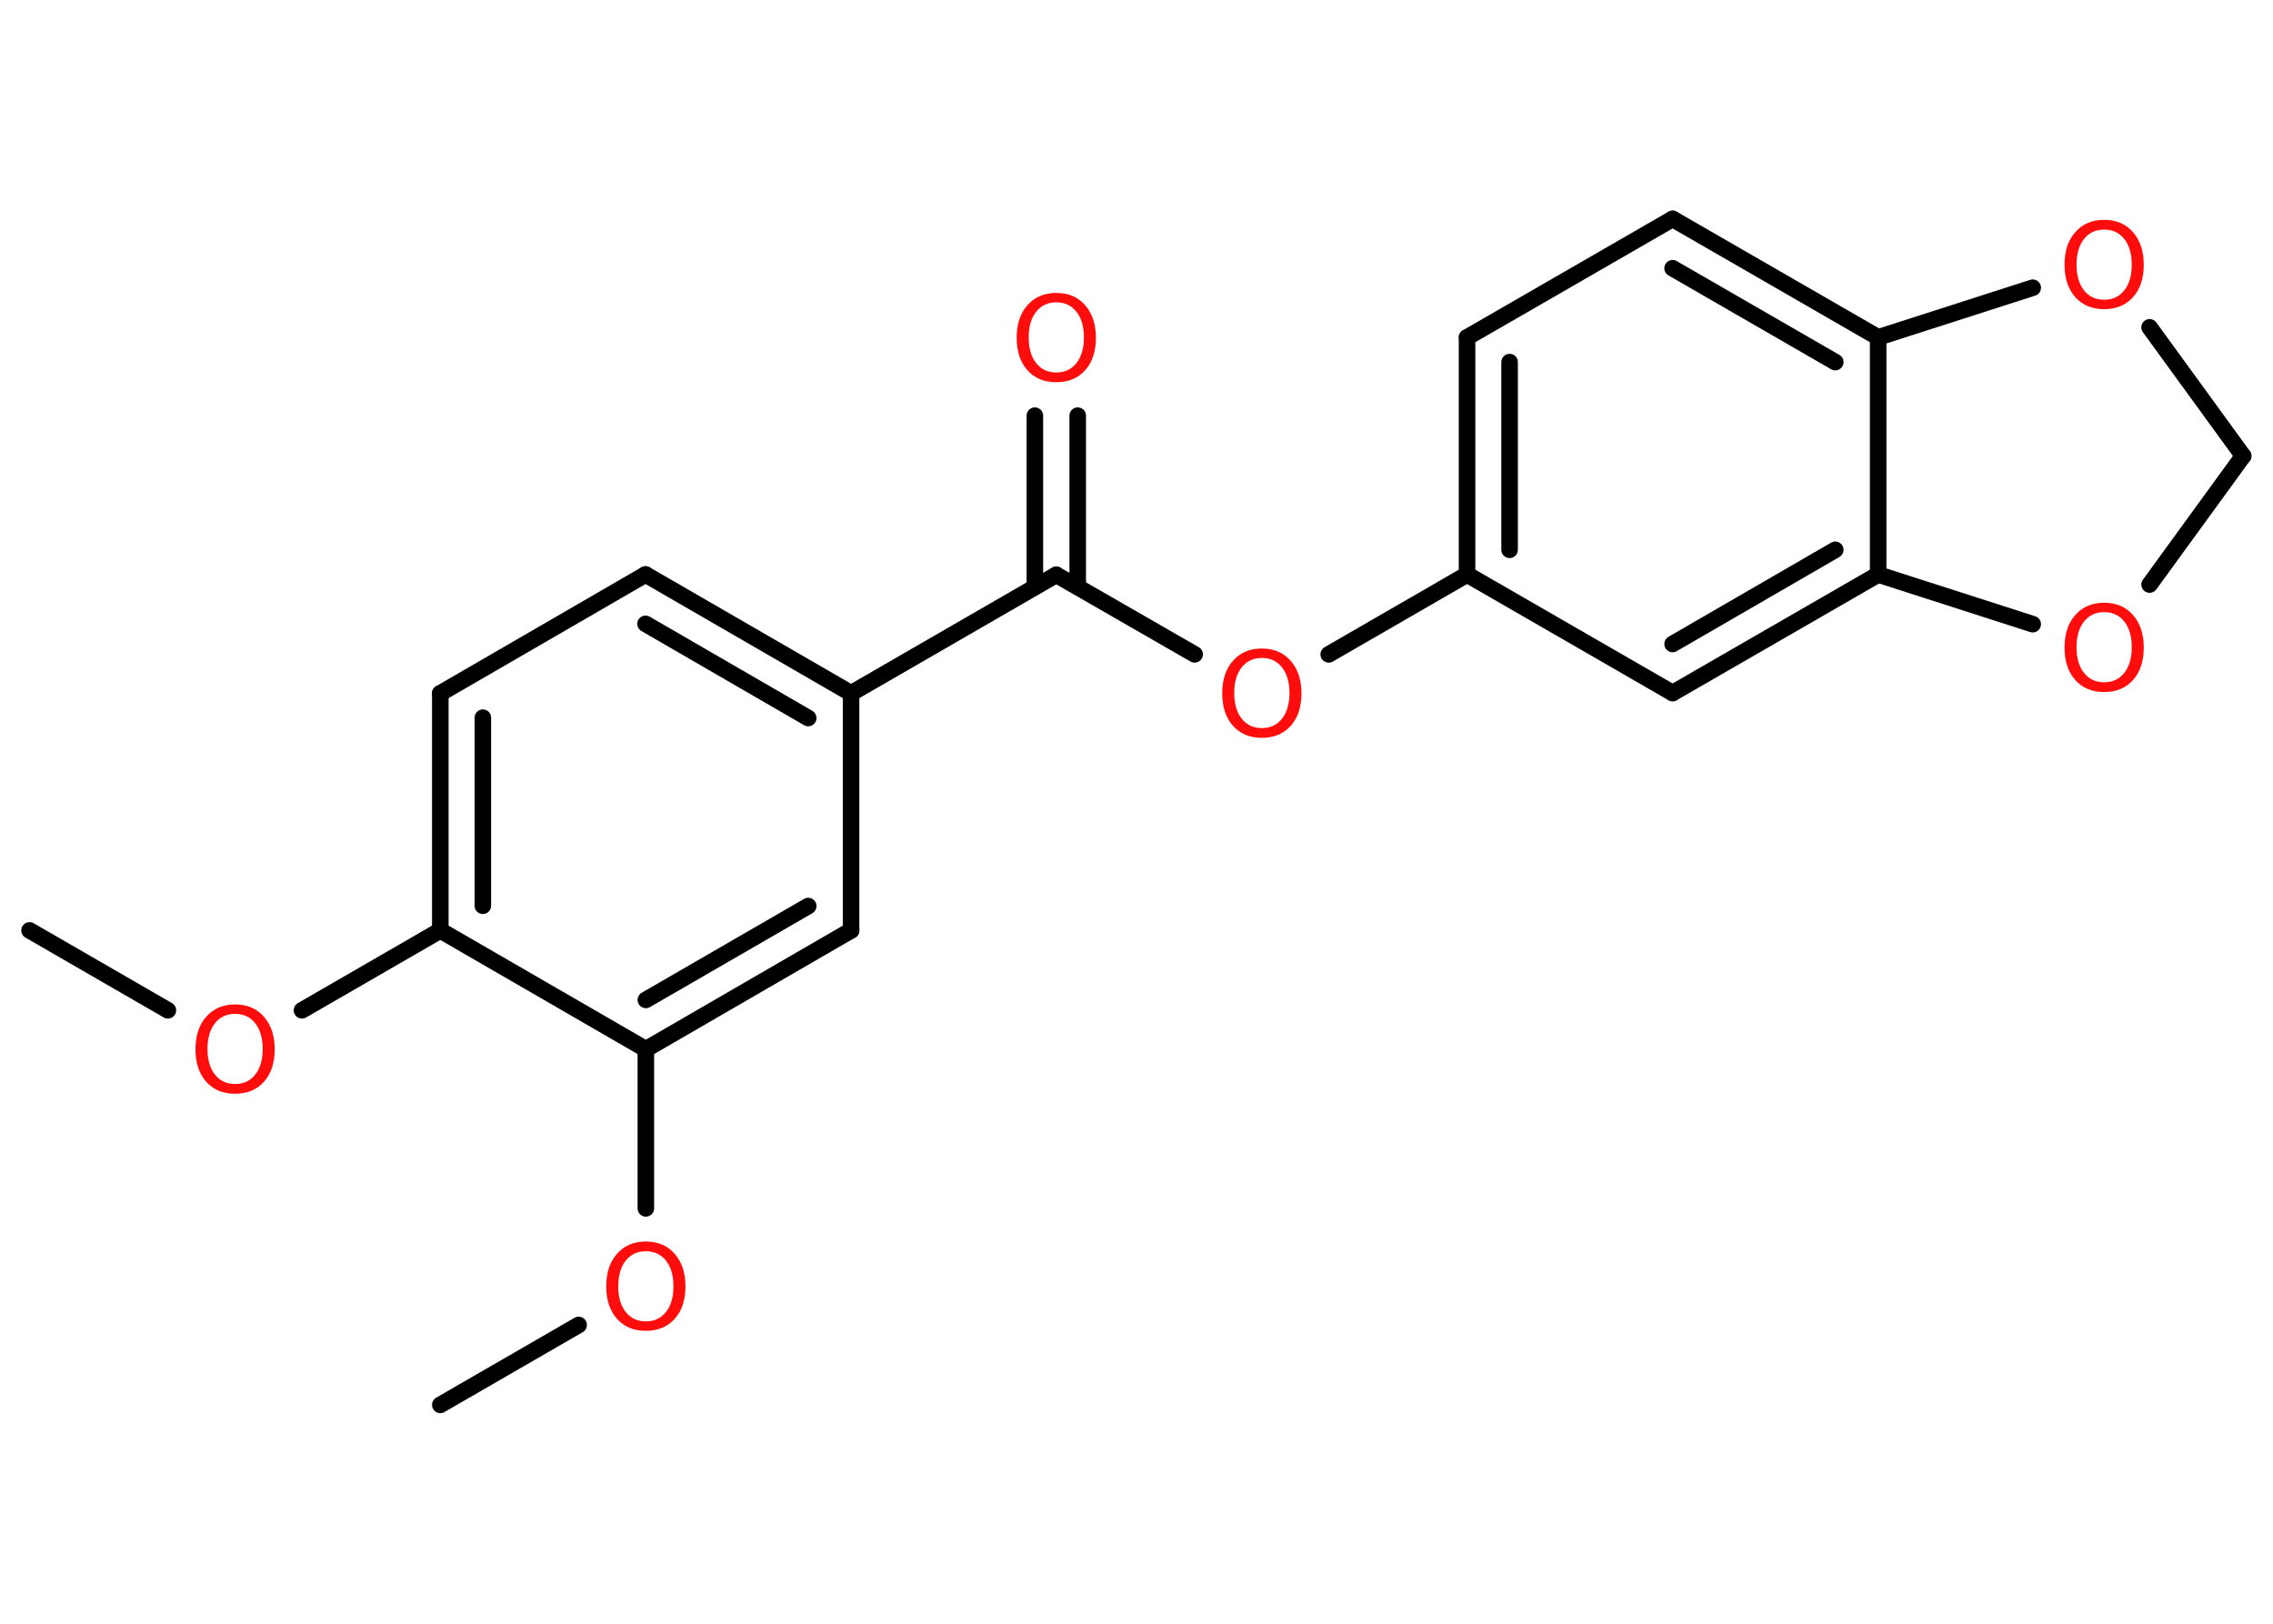 <?xml version='1.0' encoding='UTF-8'?>
<!DOCTYPE svg PUBLIC "-//W3C//DTD SVG 1.1//EN" "http://www.w3.org/Graphics/SVG/1.1/DTD/svg11.dtd">
<svg version='1.2' xmlns='http://www.w3.org/2000/svg' xmlns:xlink='http://www.w3.org/1999/xlink' width='70.0mm' height='50.0mm' viewBox='0 0 70.0 50.0'>
  <desc>Generated by the Chemistry Development Kit (http://github.com/cdk)</desc>
  <g stroke-linecap='round' stroke-linejoin='round' stroke='#000000' stroke-width='.51' fill='#FF0D0D'>
    <rect x='.0' y='.0' width='70.0' height='50.0' fill='#FFFFFF' stroke='none'/>
    <g id='mol1' class='mol'>
      <line id='mol1bnd1' class='bond' x1='.91' y1='28.65' x2='5.17' y2='31.11'/>
      <line id='mol1bnd2' class='bond' x1='9.3' y1='31.11' x2='13.56' y2='28.65'/>
      <g id='mol1bnd3' class='bond'>
        <line x1='13.56' y1='21.35' x2='13.56' y2='28.65'/>
        <line x1='14.87' y1='22.1' x2='14.87' y2='27.89'/>
      </g>
      <line id='mol1bnd4' class='bond' x1='13.56' y1='21.35' x2='19.88' y2='17.69'/>
      <g id='mol1bnd5' class='bond'>
        <line x1='26.21' y1='21.35' x2='19.88' y2='17.69'/>
        <line x1='24.89' y1='22.11' x2='19.88' y2='19.21'/>
      </g>
      <line id='mol1bnd6' class='bond' x1='26.21' y1='21.35' x2='32.53' y2='17.7'/>
      <g id='mol1bnd7' class='bond'>
        <line x1='31.87' y1='18.07' x2='31.87' y2='12.8'/>
        <line x1='33.19' y1='18.07' x2='33.19' y2='12.8'/>
      </g>
      <line id='mol1bnd8' class='bond' x1='32.53' y1='17.7' x2='36.79' y2='20.15'/>
      <line id='mol1bnd9' class='bond' x1='40.92' y1='20.15' x2='45.18' y2='17.69'/>
      <g id='mol1bnd10' class='bond'>
        <line x1='45.18' y1='10.39' x2='45.18' y2='17.69'/>
        <line x1='46.49' y1='11.15' x2='46.49' y2='16.93'/>
      </g>
      <line id='mol1bnd11' class='bond' x1='45.18' y1='10.39' x2='51.51' y2='6.74'/>
      <g id='mol1bnd12' class='bond'>
        <line x1='57.84' y1='10.39' x2='51.51' y2='6.74'/>
        <line x1='56.52' y1='11.15' x2='51.51' y2='8.26'/>
      </g>
      <line id='mol1bnd13' class='bond' x1='57.84' y1='10.39' x2='57.84' y2='17.69'/>
      <g id='mol1bnd14' class='bond'>
        <line x1='51.51' y1='21.34' x2='57.84' y2='17.69'/>
        <line x1='51.51' y1='19.83' x2='56.52' y2='16.93'/>
      </g>
      <line id='mol1bnd15' class='bond' x1='45.18' y1='17.69' x2='51.51' y2='21.34'/>
      <line id='mol1bnd16' class='bond' x1='57.84' y1='17.69' x2='62.6' y2='19.22'/>
      <line id='mol1bnd17' class='bond' x1='66.2' y1='18.0' x2='69.08' y2='14.04'/>
      <line id='mol1bnd18' class='bond' x1='69.08' y1='14.04' x2='66.2' y2='10.08'/>
      <line id='mol1bnd19' class='bond' x1='57.84' y1='10.39' x2='62.6' y2='8.86'/>
      <line id='mol1bnd20' class='bond' x1='26.21' y1='21.35' x2='26.21' y2='28.65'/>
      <g id='mol1bnd21' class='bond'>
        <line x1='19.89' y1='32.31' x2='26.21' y2='28.65'/>
        <line x1='19.89' y1='30.79' x2='24.89' y2='27.9'/>
      </g>
      <line id='mol1bnd22' class='bond' x1='13.56' y1='28.65' x2='19.89' y2='32.31'/>
      <line id='mol1bnd23' class='bond' x1='19.89' y1='32.31' x2='19.89' y2='37.21'/>
      <line id='mol1bnd24' class='bond' x1='17.82' y1='40.8' x2='13.56' y2='43.26'/>
      <path id='mol1atm2' class='atom' d='M7.24 31.22q-.39 .0 -.62 .29q-.23 .29 -.23 .79q.0 .5 .23 .79q.23 .29 .62 .29q.39 .0 .62 -.29q.23 -.29 .23 -.79q.0 -.5 -.23 -.79q-.23 -.29 -.62 -.29zM7.24 30.93q.56 .0 .89 .38q.33 .38 .33 1.0q.0 .63 -.33 1.0q-.33 .37 -.89 .37q-.56 .0 -.89 -.37q-.33 -.37 -.33 -1.0q.0 -.63 .33 -1.0q.33 -.38 .89 -.38z' stroke='none'/>
      <path id='mol1atm8' class='atom' d='M32.53 9.31q-.39 .0 -.62 .29q-.23 .29 -.23 .79q.0 .5 .23 .79q.23 .29 .62 .29q.39 .0 .62 -.29q.23 -.29 .23 -.79q.0 -.5 -.23 -.79q-.23 -.29 -.62 -.29zM32.53 9.02q.56 .0 .89 .38q.33 .38 .33 1.0q.0 .63 -.33 1.0q-.33 .37 -.89 .37q-.56 .0 -.89 -.37q-.33 -.37 -.33 -1.0q.0 -.63 .33 -1.0q.33 -.38 .89 -.38z' stroke='none'/>
      <path id='mol1atm9' class='atom' d='M38.86 20.26q-.39 .0 -.62 .29q-.23 .29 -.23 .79q.0 .5 .23 .79q.23 .29 .62 .29q.39 .0 .62 -.29q.23 -.29 .23 -.79q.0 -.5 -.23 -.79q-.23 -.29 -.62 -.29zM38.86 19.97q.56 .0 .89 .38q.33 .38 .33 1.0q.0 .63 -.33 1.0q-.33 .37 -.89 .37q-.56 .0 -.89 -.37q-.33 -.37 -.33 -1.0q.0 -.63 .33 -1.0q.33 -.38 .89 -.38z' stroke='none'/>
      <path id='mol1atm16' class='atom' d='M64.8 18.85q-.39 .0 -.62 .29q-.23 .29 -.23 .79q.0 .5 .23 .79q.23 .29 .62 .29q.39 .0 .62 -.29q.23 -.29 .23 -.79q.0 -.5 -.23 -.79q-.23 -.29 -.62 -.29zM64.8 18.56q.56 .0 .89 .38q.33 .38 .33 1.0q.0 .63 -.33 1.0q-.33 .37 -.89 .37q-.56 .0 -.89 -.37q-.33 -.37 -.33 -1.0q.0 -.63 .33 -1.0q.33 -.38 .89 -.38z' stroke='none'/>
      <path id='mol1atm18' class='atom' d='M64.8 7.07q-.39 .0 -.62 .29q-.23 .29 -.23 .79q.0 .5 .23 .79q.23 .29 .62 .29q.39 .0 .62 -.29q.23 -.29 .23 -.79q.0 -.5 -.23 -.79q-.23 -.29 -.62 -.29zM64.8 6.77q.56 .0 .89 .38q.33 .38 .33 1.0q.0 .63 -.33 1.0q-.33 .37 -.89 .37q-.56 .0 -.89 -.37q-.33 -.37 -.33 -1.0q.0 -.63 .33 -1.0q.33 -.38 .89 -.38z' stroke='none'/>
      <path id='mol1atm21' class='atom' d='M19.89 38.53q-.39 .0 -.62 .29q-.23 .29 -.23 .79q.0 .5 .23 .79q.23 .29 .62 .29q.39 .0 .62 -.29q.23 -.29 .23 -.79q.0 -.5 -.23 -.79q-.23 -.29 -.62 -.29zM19.89 38.23q.56 .0 .89 .38q.33 .38 .33 1.0q.0 .63 -.33 1.0q-.33 .37 -.89 .37q-.56 .0 -.89 -.37q-.33 -.37 -.33 -1.0q.0 -.63 .33 -1.0q.33 -.38 .89 -.38z' stroke='none'/>
    </g>
  </g>
</svg>
